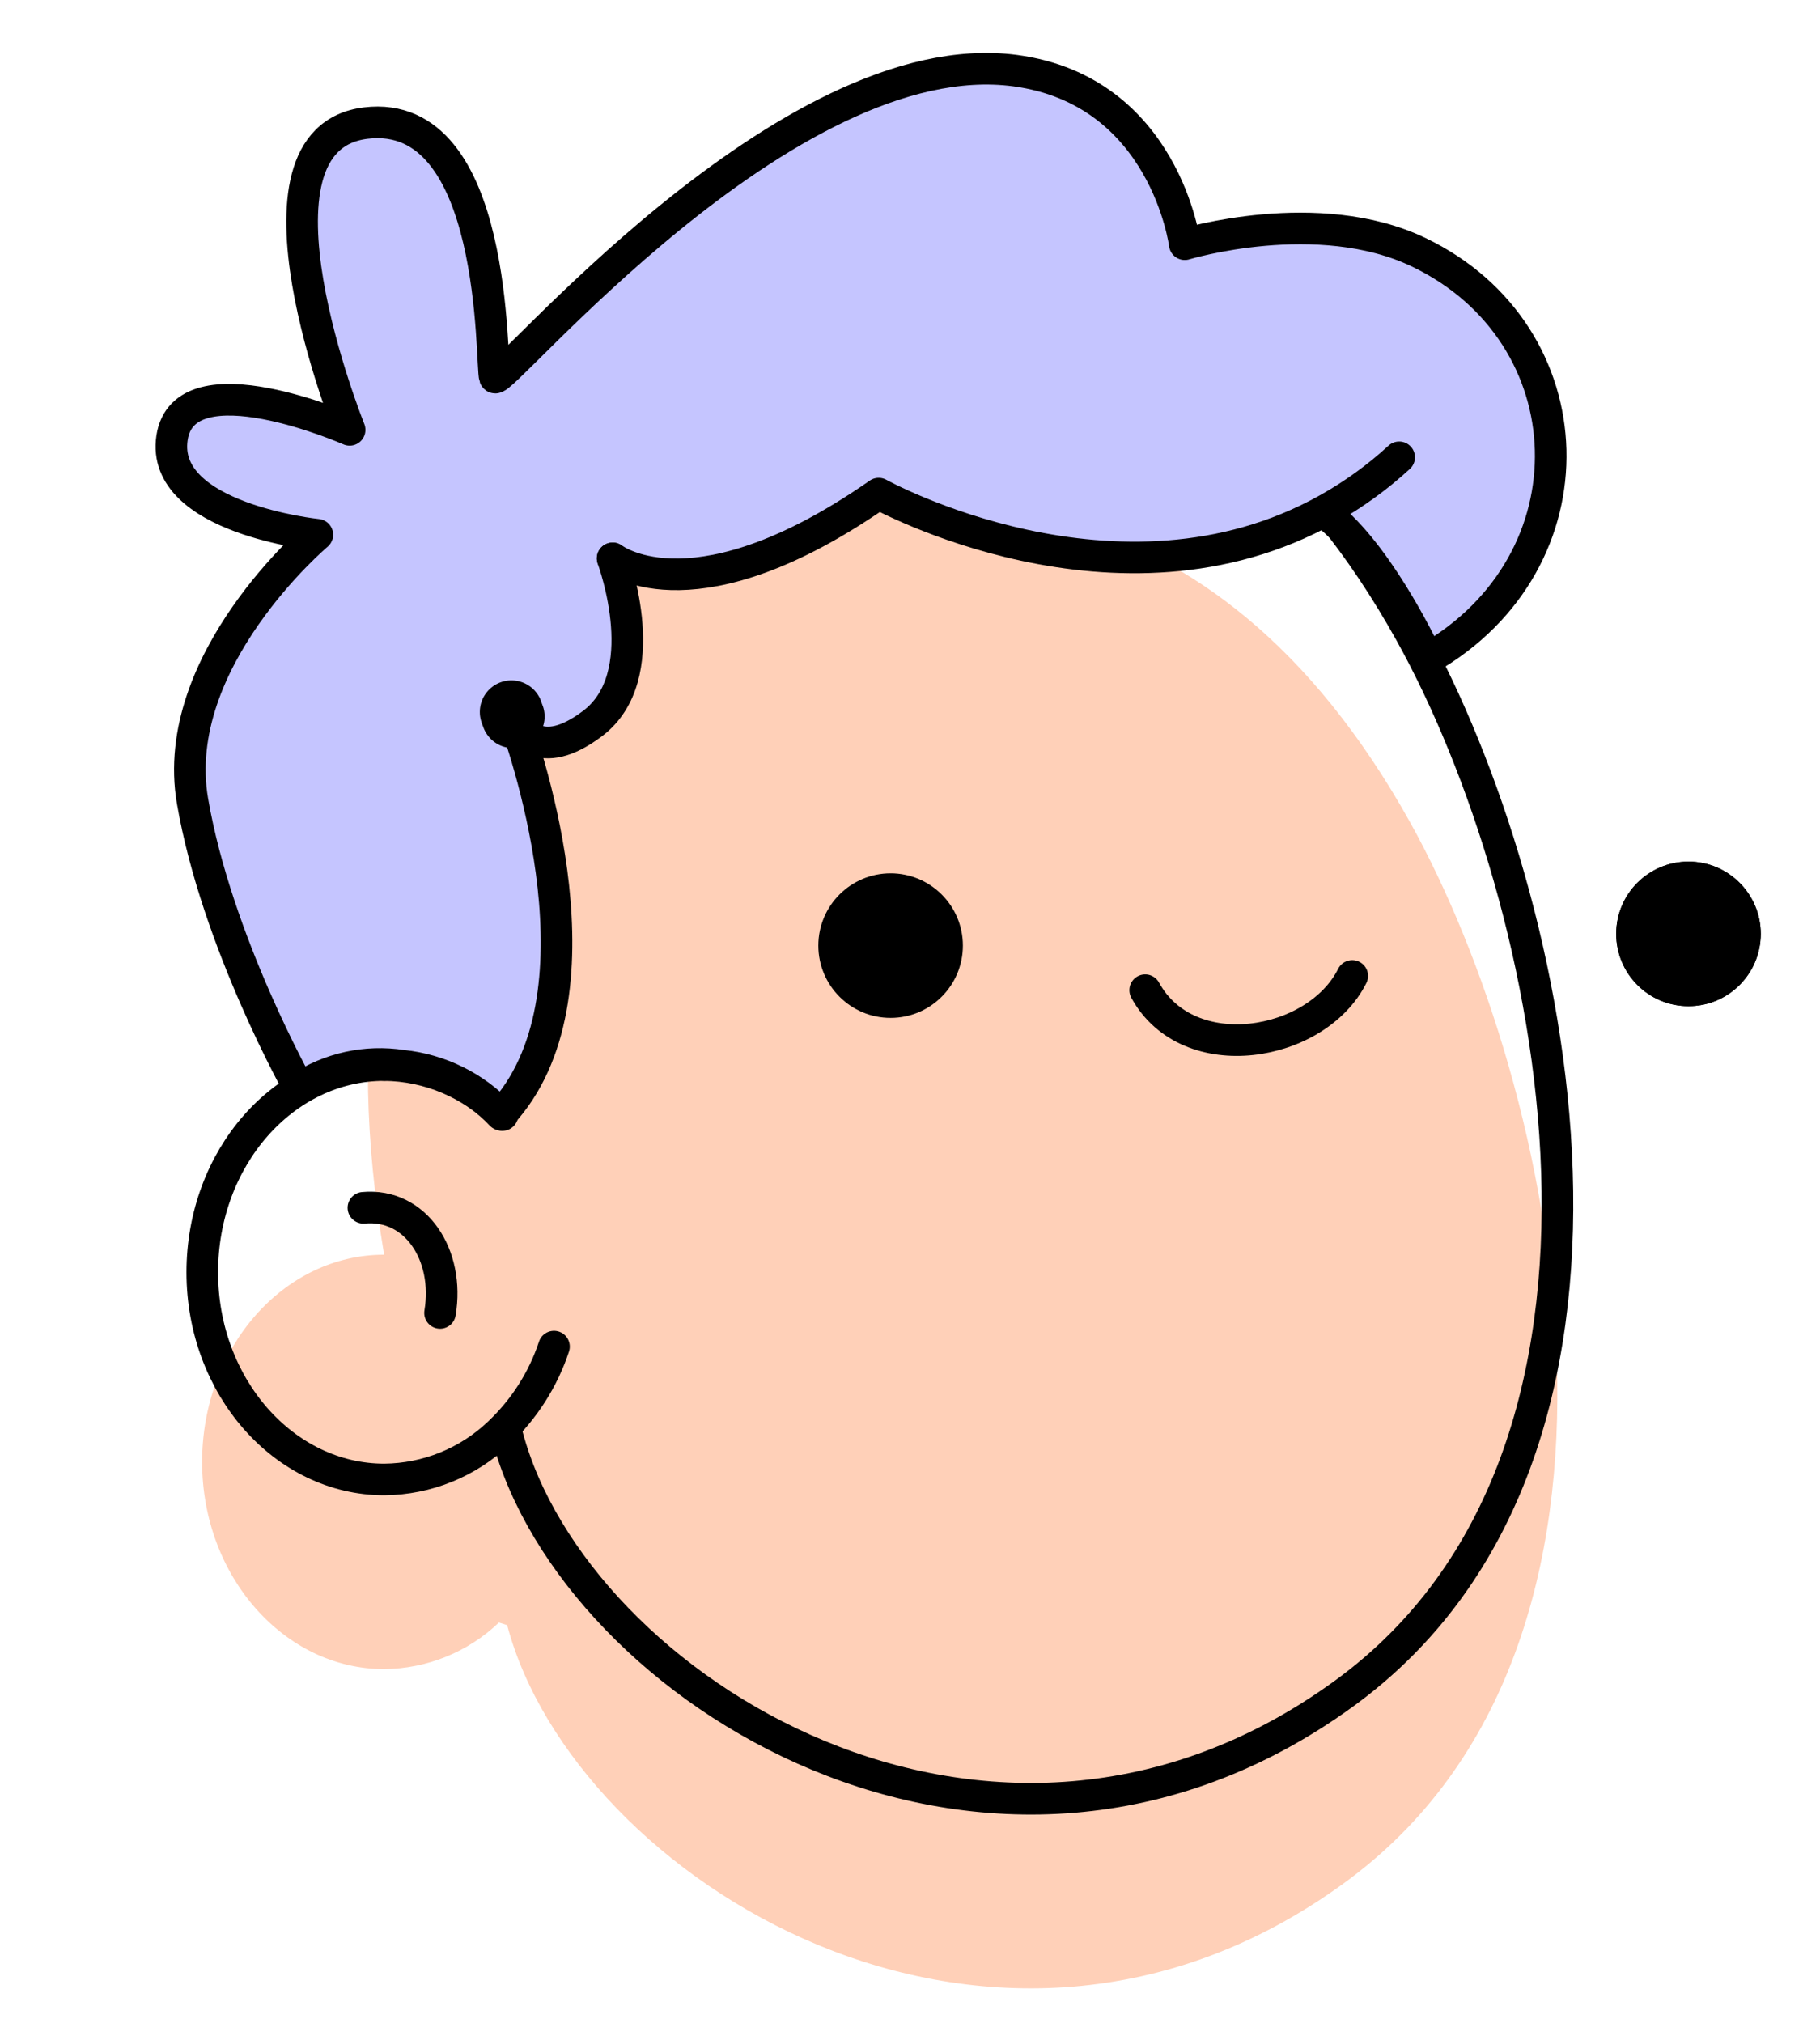 <svg width="36" height="40" viewBox="0 0 36 40" fill="none" xmlns="http://www.w3.org/2000/svg">
<g filter="url(#filter0_d_209_407)">
<path d="M9.869 28.334C9.257 28.919 8.444 29.248 7.598 29.255C5.623 29.255 3.998 27.421 3.998 25.159C3.998 22.898 5.61 21.061 7.598 21.061C6.038 11.783 10.471 8.241 14.234 6.957C18.241 5.592 23.958 5.444 27.893 12.512C30.807 17.748 33.157 28.727 26.573 33.496C19.608 38.55 11.355 33.39 10.032 28.386L9.869 28.334Z" fill="#FFD0B8"/>
</g>
<path d="M8.704 25.962C8.894 24.826 8.23 23.787 7.188 23.883" stroke="black" stroke-width="0.625" stroke-linecap="round" stroke-linejoin="round"/>
<path d="M10.958 26.628C10.743 27.278 10.369 27.864 9.871 28.334C9.259 28.919 8.447 29.248 7.6 29.255C5.625 29.255 4.001 27.421 4.001 25.159C4.001 22.898 5.613 21.061 7.6 21.061C8.479 21.069 9.319 21.424 9.938 22.049" stroke="black" stroke-width="0.625" stroke-linecap="round" stroke-linejoin="round"/>
<path d="M7.6 21.061C6.04 11.783 10.474 8.241 14.236 6.957C18.243 5.592 23.961 5.444 27.896 12.512C30.809 17.748 33.159 28.727 26.575 33.496C19.611 38.55 11.358 33.39 10.034 28.386" stroke="black" stroke-width="0.625" stroke-linecap="round" stroke-linejoin="round"/>
<path d="M10.153 14.168C10.138 14.121 10.126 14.094 10.121 14.079C10.129 14.11 10.14 14.139 10.153 14.168ZM12.128 11.043C12.155 11.124 12.977 13.373 11.726 14.311C10.689 15.089 10.281 14.445 10.168 14.178C10.447 14.943 12.071 19.733 9.921 22.041C9.406 21.493 8.711 21.149 7.963 21.073C7.253 20.963 6.527 21.122 5.929 21.52C5.929 21.52 4.297 18.624 3.818 15.842C3.339 13.06 6.287 10.574 6.287 10.574C6.287 10.574 3.174 10.255 3.413 8.658C3.653 7.061 6.926 8.5 6.926 8.5C6.926 8.5 4.611 2.753 7.245 2.434C9.879 2.116 9.714 7.224 9.797 7.461C9.881 7.698 15.56 0.795 20.092 1.397C23.055 1.795 23.445 4.829 23.445 4.829C23.445 4.829 26.079 4.031 28.074 4.989C31.441 6.604 31.602 11.109 28.252 13.025C28.252 13.025 27.373 11.109 26.333 10.233L26.252 10.085C22.109 12.398 17.379 9.776 17.379 9.776C13.797 12.252 12.19 11.097 12.118 11.043H12.128Z" fill="#C5C5FF"/>
<path d="M10.158 14.178C10.437 14.943 12.061 19.733 9.911 22.041C9.397 21.493 8.701 21.149 7.953 21.073C7.243 20.963 6.517 21.122 5.919 21.52C5.919 21.52 4.287 18.624 3.808 15.842C3.329 13.06 6.277 10.574 6.277 10.574C6.277 10.574 3.164 10.255 3.403 8.658C3.643 7.061 6.916 8.5 6.916 8.5C6.916 8.5 4.601 2.753 7.235 2.434C9.869 2.116 9.704 7.224 9.788 7.461C9.871 7.698 15.55 0.795 20.082 1.397C23.045 1.795 23.435 4.829 23.435 4.829C23.435 4.829 26.069 4.031 28.064 4.989C31.431 6.604 31.592 11.109 28.241 13.025C28.241 13.025 27.363 11.109 26.323 10.233" stroke="black" stroke-width="0.625" stroke-linecap="round" stroke-linejoin="round"/>
<path d="M10.116 14.079C10.116 14.094 10.133 14.121 10.148 14.168" stroke="black" stroke-width="1.25" stroke-linecap="round" stroke-linejoin="round"/>
<path d="M12.118 11.043C12.145 11.124 12.967 13.373 11.716 14.311C10.679 15.089 10.271 14.445 10.158 14.178" stroke="black" stroke-width="0.625" stroke-linecap="round" stroke-linejoin="round"/>
<path d="M27.676 9.043C27.244 9.44 26.767 9.784 26.254 10.07C22.112 12.383 17.381 9.761 17.381 9.761C13.797 12.257 12.197 11.095 12.118 11.04" stroke="black" stroke-width="0.625" stroke-linecap="round" stroke-linejoin="round"/>
<path d="M33.399 19.896C34.188 19.896 34.828 19.256 34.828 18.466C34.828 17.677 34.188 17.037 33.399 17.037C32.609 17.037 31.969 17.677 31.969 18.466C31.969 19.256 32.609 19.896 33.399 19.896Z" fill="black"/>
<path d="M17.616 20.128C18.405 20.128 19.046 19.488 19.046 18.698C19.046 17.909 18.405 17.269 17.616 17.269C16.827 17.269 16.187 17.909 16.187 18.698C16.187 19.488 16.827 20.128 17.616 20.128Z" fill="black"/>
<path d="M33.399 19.896C34.188 19.896 34.828 19.256 34.828 18.466C34.828 17.677 34.188 17.037 33.399 17.037C32.609 17.037 31.969 17.677 31.969 18.466C31.969 19.256 32.609 19.896 33.399 19.896Z" fill="black"/>
<path d="M22.652 19.58C23.502 21.135 26.042 20.71 26.748 19.298" stroke="black" stroke-width="0.625" stroke-linecap="round" stroke-linejoin="round"/>
<defs>
<filter id="filter0_d_209_407" x="3.998" y="6.217" width="26.806" height="33.102" filterUnits="userSpaceOnUse" color-interpolation-filters="sRGB">
<feFlood flood-opacity="0" result="BackgroundImageFix"/>
<feColorMatrix in="SourceAlpha" type="matrix" values="0 0 0 0 0 0 0 0 0 0 0 0 0 0 0 0 0 0 127 0" result="hardAlpha"/>
<feOffset dy="3.75"/>
<feComposite in2="hardAlpha" operator="out"/>
<feColorMatrix type="matrix" values="0 0 0 0 0.949 0 0 0 0 0.906 0 0 0 0 0.918 0 0 0 1 0"/>
<feBlend mode="normal" in2="BackgroundImageFix" result="effect1_dropShadow_209_407"/>
<feBlend mode="normal" in="SourceGraphic" in2="effect1_dropShadow_209_407" result="shape"/>
</filter>
</defs>
</svg>
